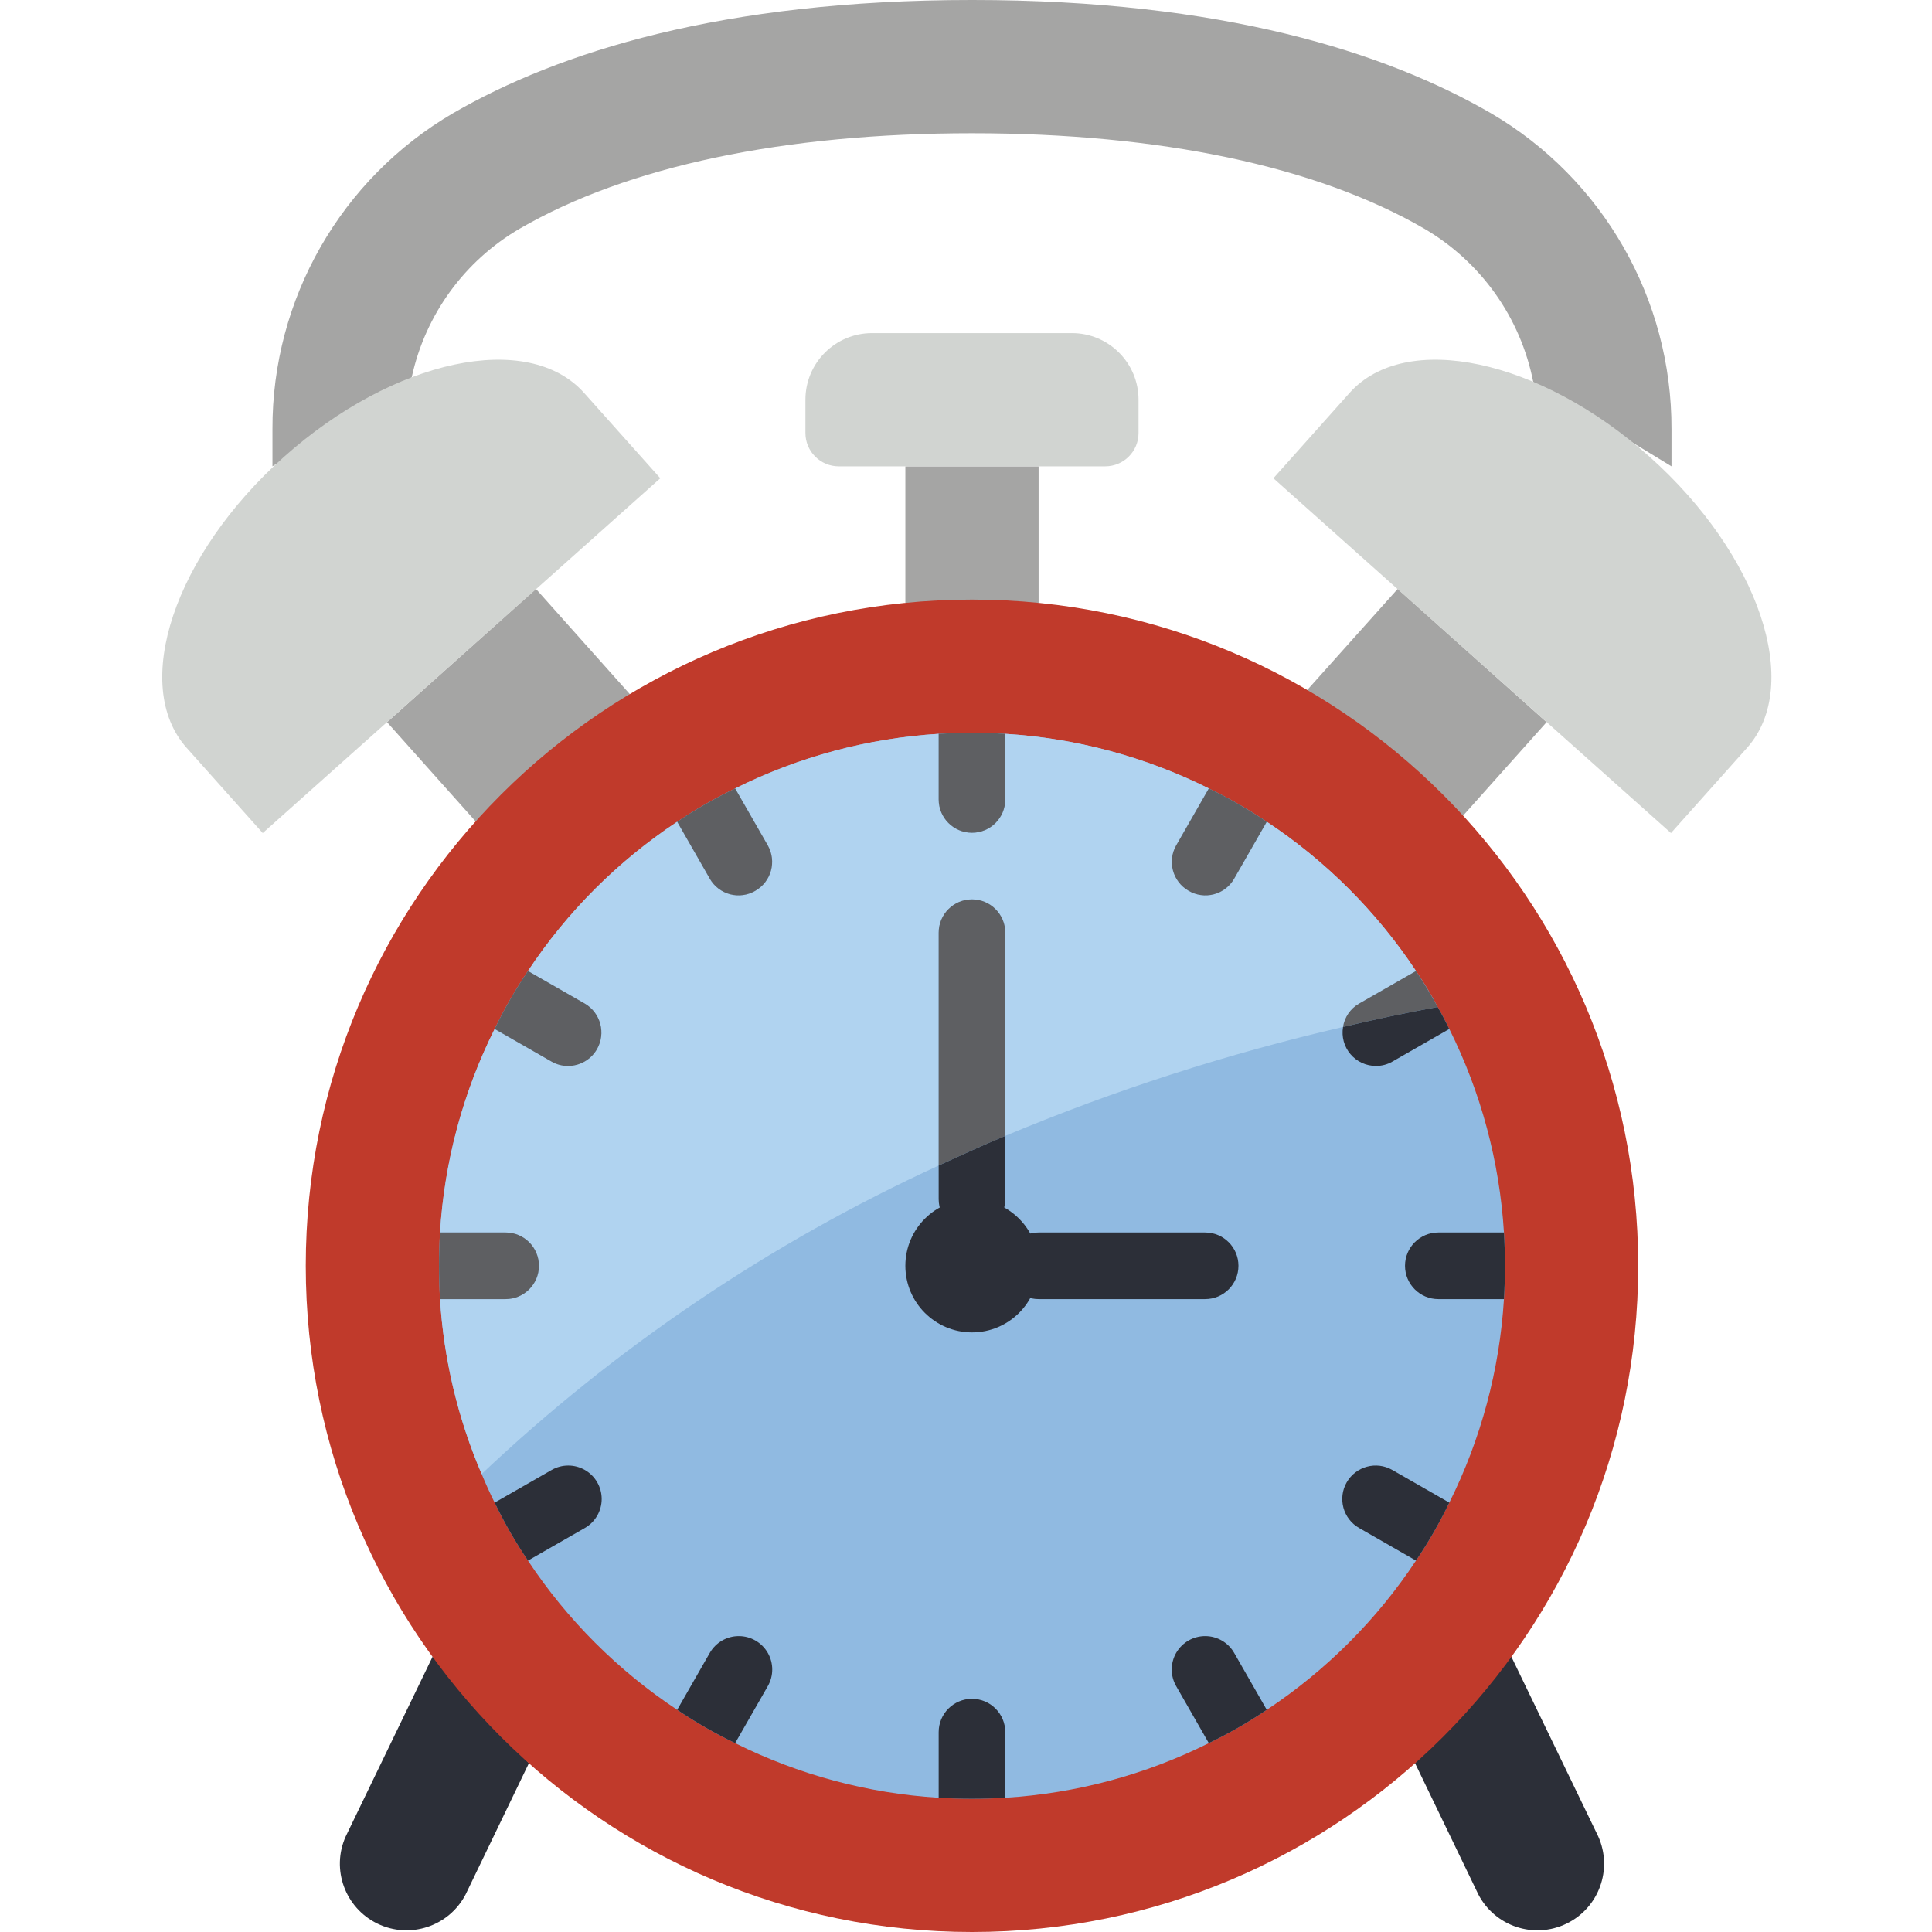 <svg height="512pt" viewBox="-43 0 512 512" width="512pt" xmlns="http://www.w3.org/2000/svg"><path d="m97.176 467.242-16.77 34.781c-4.398 8.488-14.754 11.934-23.359 7.773s-12.34-14.414-8.422-23.133l23.039-47.668zm0 0" fill="#2c2f38"/><path d="m357.504 438.996 23.039 47.668c3.918 8.719.188 18.973-8.422 23.133-8.605 4.16-18.961.715-23.355-7.773l-16.773-34.781zm0 0" fill="#2c2f38"/><g fill="#a5a5a4"><path d="m196.93 123.586h35.309v36.195h-35.309zm0 0"/><path d="m123.926 183.969-24.895-27.898-39.461 35.312 23.484 26.305zm0 0"/><path d="m303.391 182.906 24.012-26.836 39.457 35.312-22.156 24.805zm0 0"/></g><path d="m391.137 335.449c0 97.508-79.047 176.551-176.551 176.551-97.508 0-176.555-79.043-176.555-176.551 0-97.508 79.047-176.551 176.555-176.551 97.504 0 176.551 79.043 176.551 176.551zm0 0" fill="#c03a2b"/><path d="m355.824 335.449c0 3-.086 5.914-.262 8.828-1.16 18.766-6.086 37.109-14.48 53.934-2.562 5.328-5.512 10.465-8.824 15.363-10.402 15.695-23.852 29.145-39.551 39.547-4.895 3.312-10.031 6.262-15.359 8.828-16.824 8.395-35.168 13.316-53.938 14.477-2.91.176-5.824.266-8.824.266-3.004 0-5.918-.09-8.828-.266-18.77-1.16-37.113-6.082-53.938-14.477-5.328-2.566-10.461-5.516-15.359-8.828-15.699-10.402-29.148-23.852-39.547-39.547-3.316-4.898-6.266-10.035-8.828-15.363-1.238-2.469-2.383-5.031-3.445-7.59-6.301-14.703-10.035-30.379-11.031-46.344-.18-2.914-.266-5.828-.266-8.828 0-3.004.086-5.914.266-8.828 1.156-18.77 6.082-37.109 14.477-53.938 2.562-5.328 5.512-10.461 8.828-15.359 10.398-15.699 23.848-29.145 39.547-39.547 4.898-3.312 10.031-6.266 15.359-8.828 16.824-8.395 35.168-13.32 53.938-14.477 2.91-.176 5.824-.266 8.828-.266 3 0 5.914.09 8.824.266 18.77 1.156 37.113 6.082 53.938 14.477 5.328 2.562 10.465 5.516 15.359 8.828 15.699 10.402 29.148 23.848 39.551 39.547 2.109 3.055 4.027 6.238 5.734 9.535 1.148 1.941 2.121 3.883 3.09 5.824 8.395 16.828 13.32 35.168 14.48 53.938.176 2.914.262 5.824.262 8.828zm0 0" fill="#90bae1"/><path d="m332.258 257.324-15.098 8.652c-2.277 1.309-3.836 3.582-4.238 6.18-30.598 7.074-60.543 16.73-89.512 28.863v-53.848c0-4.875-3.949-8.828-8.824-8.828s-8.828 3.953-8.828 8.828v61.707c-44.562 20.457-85.473 48.07-121.117 81.742-6.301-14.703-10.035-30.379-11.031-46.344h17.391c4.875 0 8.824-3.953 8.824-8.828s-3.949-8.828-8.824-8.828h-17.391c1.156-18.77 6.082-37.109 14.477-53.938l15.094 8.652c1.316.758 2.809 1.152 4.324 1.148 3.168.012 6.098-1.672 7.684-4.414 2.434-4.223 1.016-9.617-3.18-12.094l-15.094-8.652c10.398-15.699 23.848-29.145 39.547-39.547l8.648 15.094c1.168 2.043 3.109 3.527 5.383 4.125 2.273.598 4.691.258 6.711-.945 4.207-2.426 5.664-7.789 3.27-12.008l-8.652-15.094c16.824-8.395 35.168-13.32 53.938-14.477v17.391c0 4.875 3.953 8.828 8.828 8.828s8.824-3.953 8.824-8.828v-17.391c18.77 1.156 37.113 6.082 53.938 14.477l-8.648 15.094c-2.398 4.219-.938 9.582 3.266 12.008 2.02 1.203 4.438 1.543 6.711.945 2.273-.598 4.215-2.082 5.383-4.125l8.648-15.094c15.699 10.402 29.148 23.848 39.551 39.547zm0 0" fill="#b0d3f0"/><path d="m66.105 100.016c3.59-16.602 14.004-30.926 28.688-39.457 28.516-16.508 69.914-25.25 119.793-25.25 49.875 0 91.277 8.742 119.789 25.25 15.051 8.773 25.602 23.598 28.953 40.695l36.637 22.332v-9.852c.113-34.469-18.141-66.387-47.91-83.766-27.883-16.129-71.141-29.969-137.469-29.969-66.332 0-109.586 13.84-137.473 29.969-29.766 17.379-48.023 49.297-47.91 83.766v9.852zm0 0" fill="#a5a5a4"/><path d="m188.102 88.277h52.965c9.75 0 17.656 7.902 17.656 17.652v8.828c0 4.875-3.953 8.828-8.828 8.828h-70.621c-4.875 0-8.828-3.953-8.828-8.828v-8.828c0-9.75 7.906-17.652 17.656-17.652zm0 0" fill="#d1d4d1"/><path d="m223.41 194.473v17.391c0 4.875-3.949 8.828-8.824 8.828s-8.828-3.953-8.828-8.828v-17.391c2.91-.176 5.824-.266 8.828-.266 3 0 5.914.09 8.824.266zm0 0" fill="#5e5f62"/><path d="m223.41 459.035v17.391c-2.91.176-5.824.266-8.824.266-3.004 0-5.918-.09-8.828-.266v-17.391c0-4.875 3.953-8.828 8.828-8.828s8.824 3.953 8.824 8.828zm0 0" fill="#2c2f38"/><path d="m157.203 236.051c-2.02 1.203-4.438 1.543-6.711.945-2.273-.598-4.215-2.082-5.383-4.125l-8.648-15.094c4.898-3.312 10.031-6.266 15.359-8.828l8.652 15.094c2.395 4.219.938 9.582-3.27 12.008zm0 0" fill="#5e5f62"/><path d="m292.707 453.121c-4.895 3.312-10.031 6.262-15.359 8.828l-8.648-15.098c-1.578-2.742-1.57-6.121.016-8.855 1.59-2.738 4.516-4.422 7.68-4.414 3.164.004 6.086 1.699 7.664 4.441zm0 0" fill="#2c2f38"/><path d="m115.188 278.07c-1.586 2.742-4.516 4.426-7.684 4.414-1.516.004-3.008-.391-4.324-1.148l-15.094-8.652c2.562-5.328 5.512-10.461 8.828-15.359l15.094 8.652c4.195 2.477 5.613 7.871 3.18 12.094zm0 0" fill="#5e5f62"/><path d="m341.082 398.211c-2.562 5.328-5.512 10.465-8.824 15.363l-15.098-8.652c-4.242-2.438-5.703-7.852-3.266-12.094s7.852-5.703 12.094-3.266zm0 0" fill="#2c2f38"/><path d="m99.824 335.449c0 4.875-3.949 8.828-8.824 8.828h-17.391c-.18-2.914-.266-5.828-.266-8.828 0-3.004.086-5.914.266-8.828h17.391c4.875 0 8.824 3.953 8.824 8.828zm0 0" fill="#5e5f62"/><path d="m355.824 335.449c0 3-.086 5.914-.262 8.828h-17.391c-4.875 0-8.828-3.953-8.828-8.828s3.953-8.828 8.828-8.828h17.391c.176 2.914.262 5.824.262 8.828zm0 0" fill="#2c2f38"/><path d="m112.008 404.922-15.094 8.652c-3.316-4.898-6.266-10.035-8.828-15.363l15.094-8.648c2.746-1.578 6.121-1.57 8.859.016 2.738 1.59 4.418 4.516 4.414 7.68-.008 3.164-1.703 6.086-4.445 7.664zm0 0" fill="#2c2f38"/><path d="m337.992 266.859c-8.562 1.586-16.945 3.352-25.07 5.297.402-2.598 1.961-4.871 4.238-6.18l15.098-8.652c1.324 2.031 2.648 4.062 3.793 6.09.707 1.148 1.324 2.297 1.941 3.445zm0 0" fill="#5e5f62"/><path d="m341.082 272.684-15.094 8.652c-1.316.758-2.809 1.152-4.324 1.148-2.613.012-5.094-1.133-6.781-3.129-1.684-1.992-2.402-4.629-1.961-7.199 8.125-1.945 16.508-3.711 25.07-5.297 1.148 1.941 2.121 3.883 3.09 5.824zm0 0" fill="#2c2f38"/><path d="m160.473 446.852-8.652 15.098c-5.328-2.566-10.461-5.516-15.359-8.828l8.648-15.098c1.578-2.742 4.5-4.438 7.664-4.441 3.164-.008 6.094 1.676 7.68 4.414 1.59 2.734 1.594 6.113.02 8.855zm0 0" fill="#2c2f38"/><path d="m292.707 217.777-8.648 15.094c-1.168 2.043-3.109 3.527-5.383 4.125-2.273.598-4.691.258-6.711-.945-4.203-2.426-5.664-7.789-3.266-12.008l8.648-15.094c5.328 2.562 10.465 5.516 15.359 8.828zm0 0" fill="#5e5f62"/><path d="m232.238 335.449c0 9.75-7.902 17.652-17.652 17.652-9.754 0-17.656-7.902-17.656-17.652s7.902-17.656 17.656-17.656c9.75 0 17.652 7.906 17.652 17.656zm0 0" fill="#2c2f38"/><path d="m223.41 247.172v53.848c-6.09 2.562-11.914 5.211-17.652 7.859v-61.707c0-4.875 3.953-8.828 8.828-8.828s8.824 3.953 8.824 8.828zm0 0" fill="#5e5f62"/><path d="m223.41 301.02v16.773c0 4.875-3.949 8.828-8.824 8.828s-8.828-3.953-8.828-8.828v-8.914c5.738-2.648 11.562-5.297 17.652-7.859zm0 0" fill="#2c2f38"/><path d="m276.379 344.277h-44.141c-4.875 0-8.828-3.953-8.828-8.828s3.953-8.828 8.828-8.828h44.141c4.875 0 8.824 3.953 8.824 8.828s-3.949 8.828-8.824 8.828zm0 0" fill="#2c2f38"/><path d="m111.824 104.164 20.16 22.582-105.355 94.023-20.156-22.574c-14.855-16.629-3.266-51.199 25.797-77.133 29.059-25.938 64.703-33.574 79.555-16.898zm0 0" fill="#d1d4d1"/><path d="m314.617 104.164-20.152 22.582 105.359 94.023 20.152-22.574c14.848-16.629 3.258-51.199-25.805-77.133-29.059-25.938-64.695-33.574-79.555-16.898zm0 0" fill="#d1d4d1"/></svg>